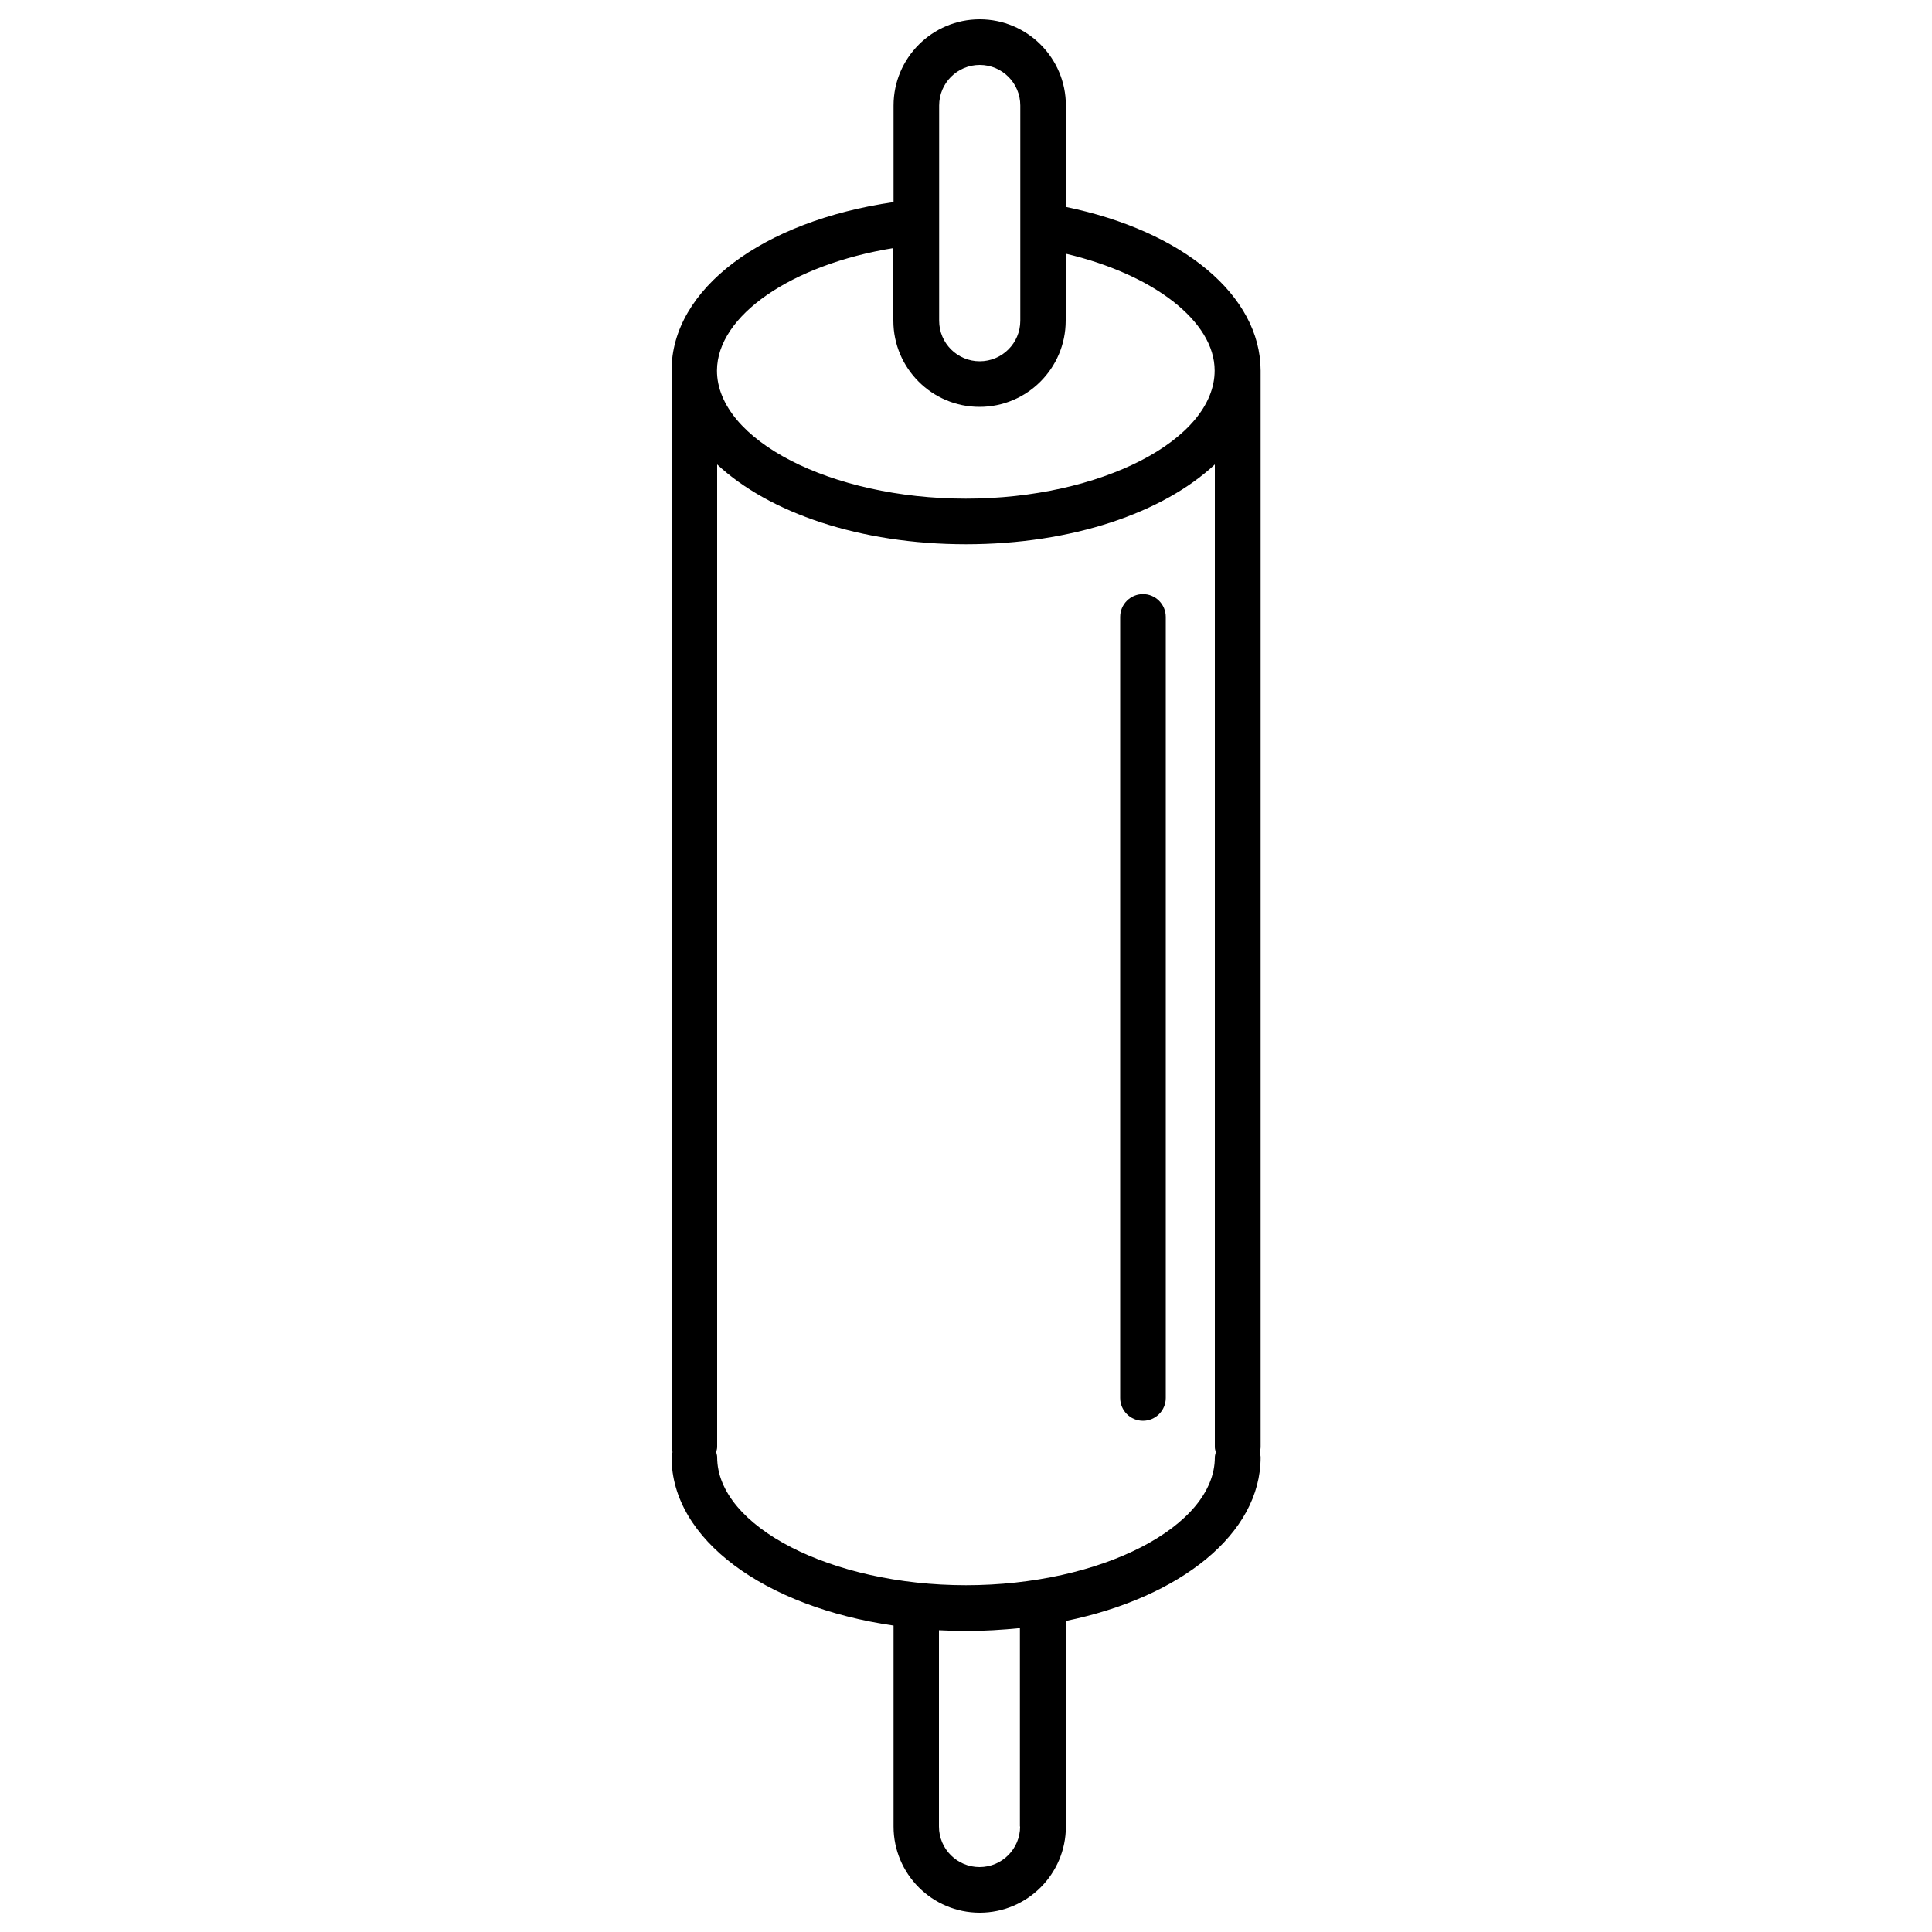 <?xml version="1.0" encoding="utf-8"?>
<!-- Svg Vector Icons : http://www.onlinewebfonts.com/icon -->
<!DOCTYPE svg PUBLIC "-//W3C//DTD SVG 1.1//EN" "http://www.w3.org/Graphics/SVG/1.1/DTD/svg11.dtd">
<svg version="1.1" xmlns="http://www.w3.org/2000/svg" xmlns:xlink="http://www.w3.org/1999/xlink" x="0px" y="0px" viewBox="0 0 1000 1000" enable-background="new 0 0 1000 1000" xml:space="preserve">
<g><g><path d="M551.7,107.1V54.6c0-24.6-20-44.6-44.6-44.6s-44.6,20-44.6,44.6v50c-68,9.9-114.9,45-114.9,87.2V733V749c0,0.9,0.3,1.7,0.5,2.6c-0.2,0.9-0.5,1.7-0.5,2.6c0,42.7,48.2,77.5,114.9,87.2v104c0,24.6,20,44.6,44.6,44.6c24.6,0,44.6-20,44.6-44.6l0-106.4c59.3-12.2,100.8-45.1,100.8-84.7c0-0.9-0.3-1.7-0.5-2.6c0.2-0.9,0.5-1.7,0.5-2.6v-8.6V191.8C652.4,152.9,612.3,119.6,551.7,107.1z M486.1,54.6c0-11.6,9.4-21,21-21c11.6,0,21,9.4,21,21V166c0,11.6-9.4,21-21,21c-11.6,0-21-9.4-21-21V54.6z M462.4,128.4V166c0,24.6,20,44.6,44.6,44.6s44.6-20,44.6-44.6v-34.7c45.4,10.7,77.1,35,77.1,60.5c0,35.9-59,66.3-128.8,66.3c-69.8,0-128.8-30.4-128.8-66.3C371.2,163.3,409.7,137,462.4,128.4z M528,945.4c0,11.6-9.4,21-21,21c-11.6,0-21-9.4-21-21V843.8c4.6,0.2,9.2,0.4,13.9,0.4c9.6,0,19-0.6,28-1.5V945.4z M500,820.5c-69.8,0-128.8-30.4-128.8-66.3c0-0.9-0.3-1.7-0.5-2.6c0.2-0.9,0.5-1.7,0.5-2.6V733V240.4c26.8,25,73.9,41.3,128.8,41.3c54.9,0,102-16.3,128.8-41.3v500.1v8.6c0,0.9,0.3,1.7,0.5,2.6c-0.2,0.9-0.5,1.7-0.5,2.6C628.8,790.2,569.8,820.5,500,820.5z"/><path d="M591.6,307.5c-6.5,0-11.8,5.3-11.8,11.8v404.3c0,6.5,5.3,11.8,11.8,11.8s11.8-5.3,11.8-11.8V319.3C603.4,312.8,598.1,307.5,591.6,307.5z"/></g><g></g><g></g><g></g><g></g><g></g><g></g><g></g><g></g><g></g><g></g><g></g><g></g><g></g><g></g><g></g></g>
</svg>